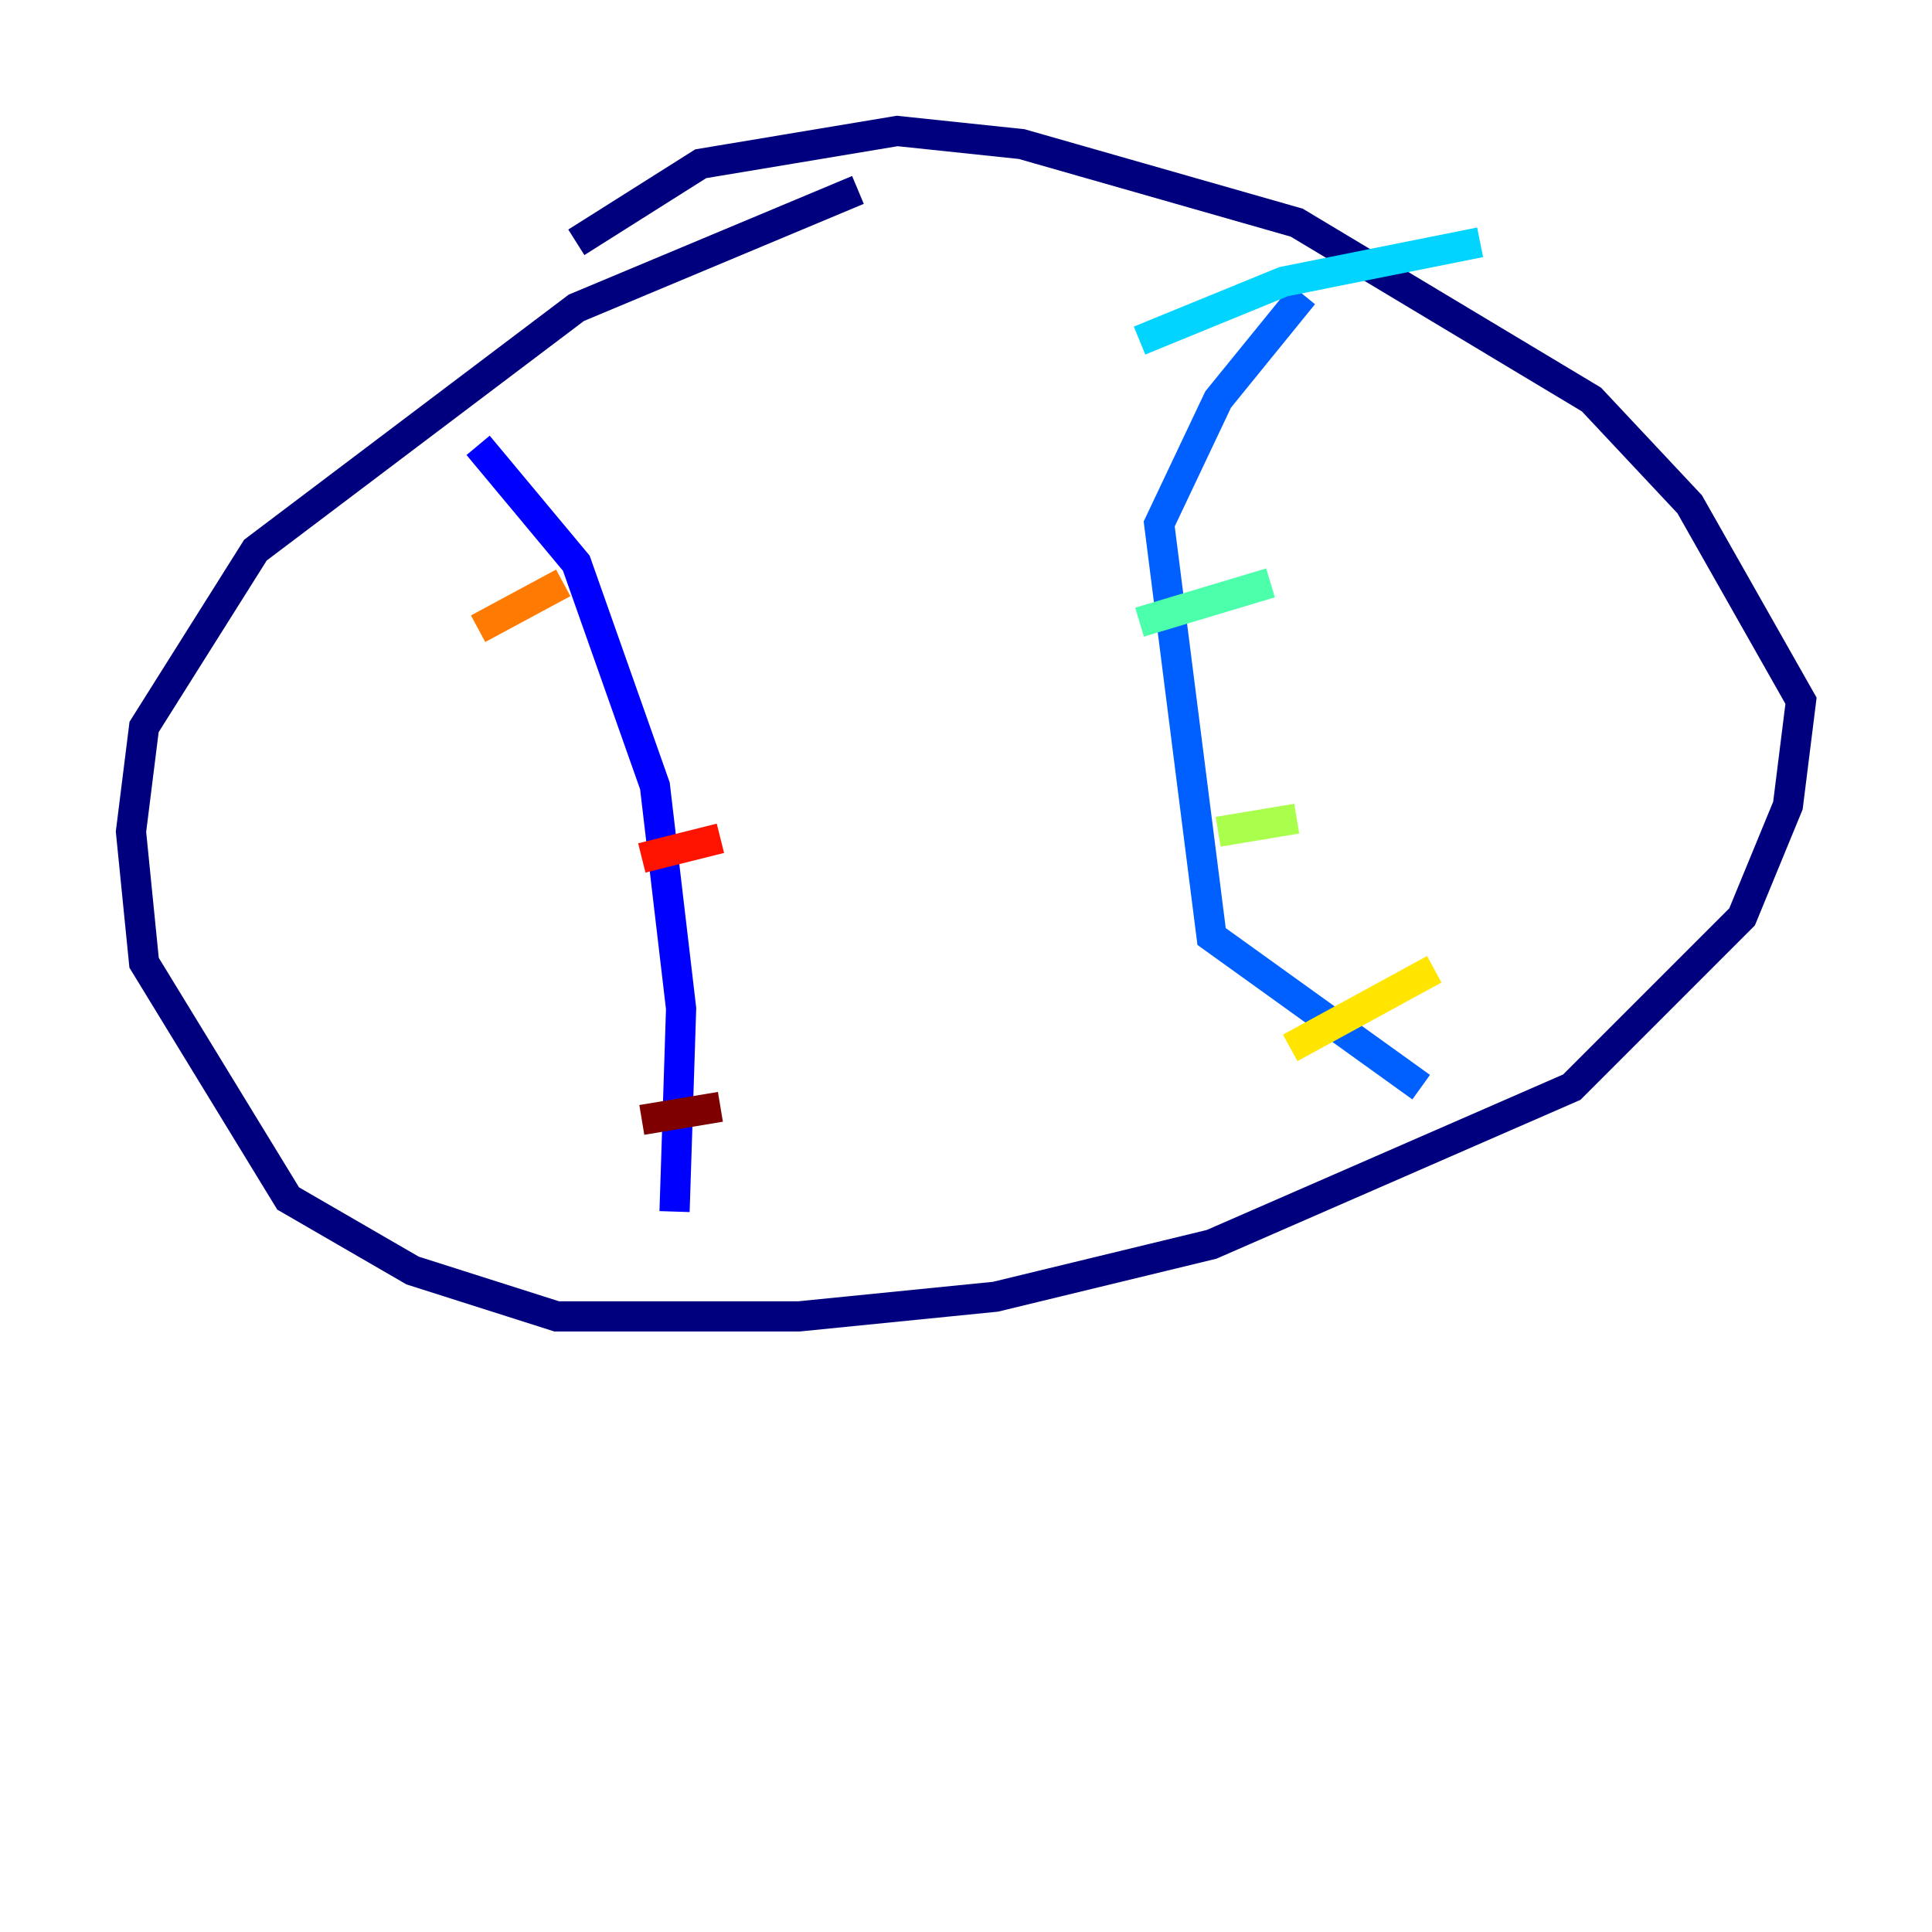 <?xml version="1.0" encoding="utf-8" ?>
<svg baseProfile="tiny" height="128" version="1.2" viewBox="0,0,128,128" width="128" xmlns="http://www.w3.org/2000/svg" xmlns:ev="http://www.w3.org/2001/xml-events" xmlns:xlink="http://www.w3.org/1999/xlink"><defs /><polyline fill="none" points="56.841,12.583 38.183,20.393 16.922,36.447 9.546,48.163 8.678,55.105 9.546,63.783 19.091,79.403 27.336,84.176 36.881,87.214 52.936,87.214 65.953,85.912 80.271,82.441 104.136,72.027 115.417,60.746 118.454,53.37 119.322,46.427 111.946,33.41 105.437,26.468 85.912,14.752 67.688,9.546 59.444,8.678 46.427,10.848 38.183,16.054" stroke="#00007f" stroke-width="2" /><polyline fill="none" points="31.675,29.505 38.183,37.315 43.39,52.068 45.125,66.82 44.691,80.271" stroke="#0000fe" stroke-width="2" /><polyline fill="none" points="86.346,19.525 80.705,26.468 76.8,34.712 80.271,62.047 94.156,72.027" stroke="#0060ff" stroke-width="2" /><polyline fill="none" points="75.498,22.563 85.044,18.658 98.061,16.054" stroke="#00d4ff" stroke-width="2" /><polyline fill="none" points="75.498,41.22 84.176,38.617" stroke="#4cffaa" stroke-width="2" /><polyline fill="none" points="80.705,55.105 85.912,54.237" stroke="#aaff4c" stroke-width="2" /><polyline fill="none" points="85.478,69.424 95.024,64.217" stroke="#ffe500" stroke-width="2" /><polyline fill="none" points="31.675,41.654 37.315,38.617" stroke="#ff7a00" stroke-width="2" /><polyline fill="none" points="42.522,56.841 47.729,55.539" stroke="#fe1200" stroke-width="2" /><polyline fill="none" points="42.522,74.197 47.729,73.329" stroke="#7f0000" stroke-width="2" /></svg>